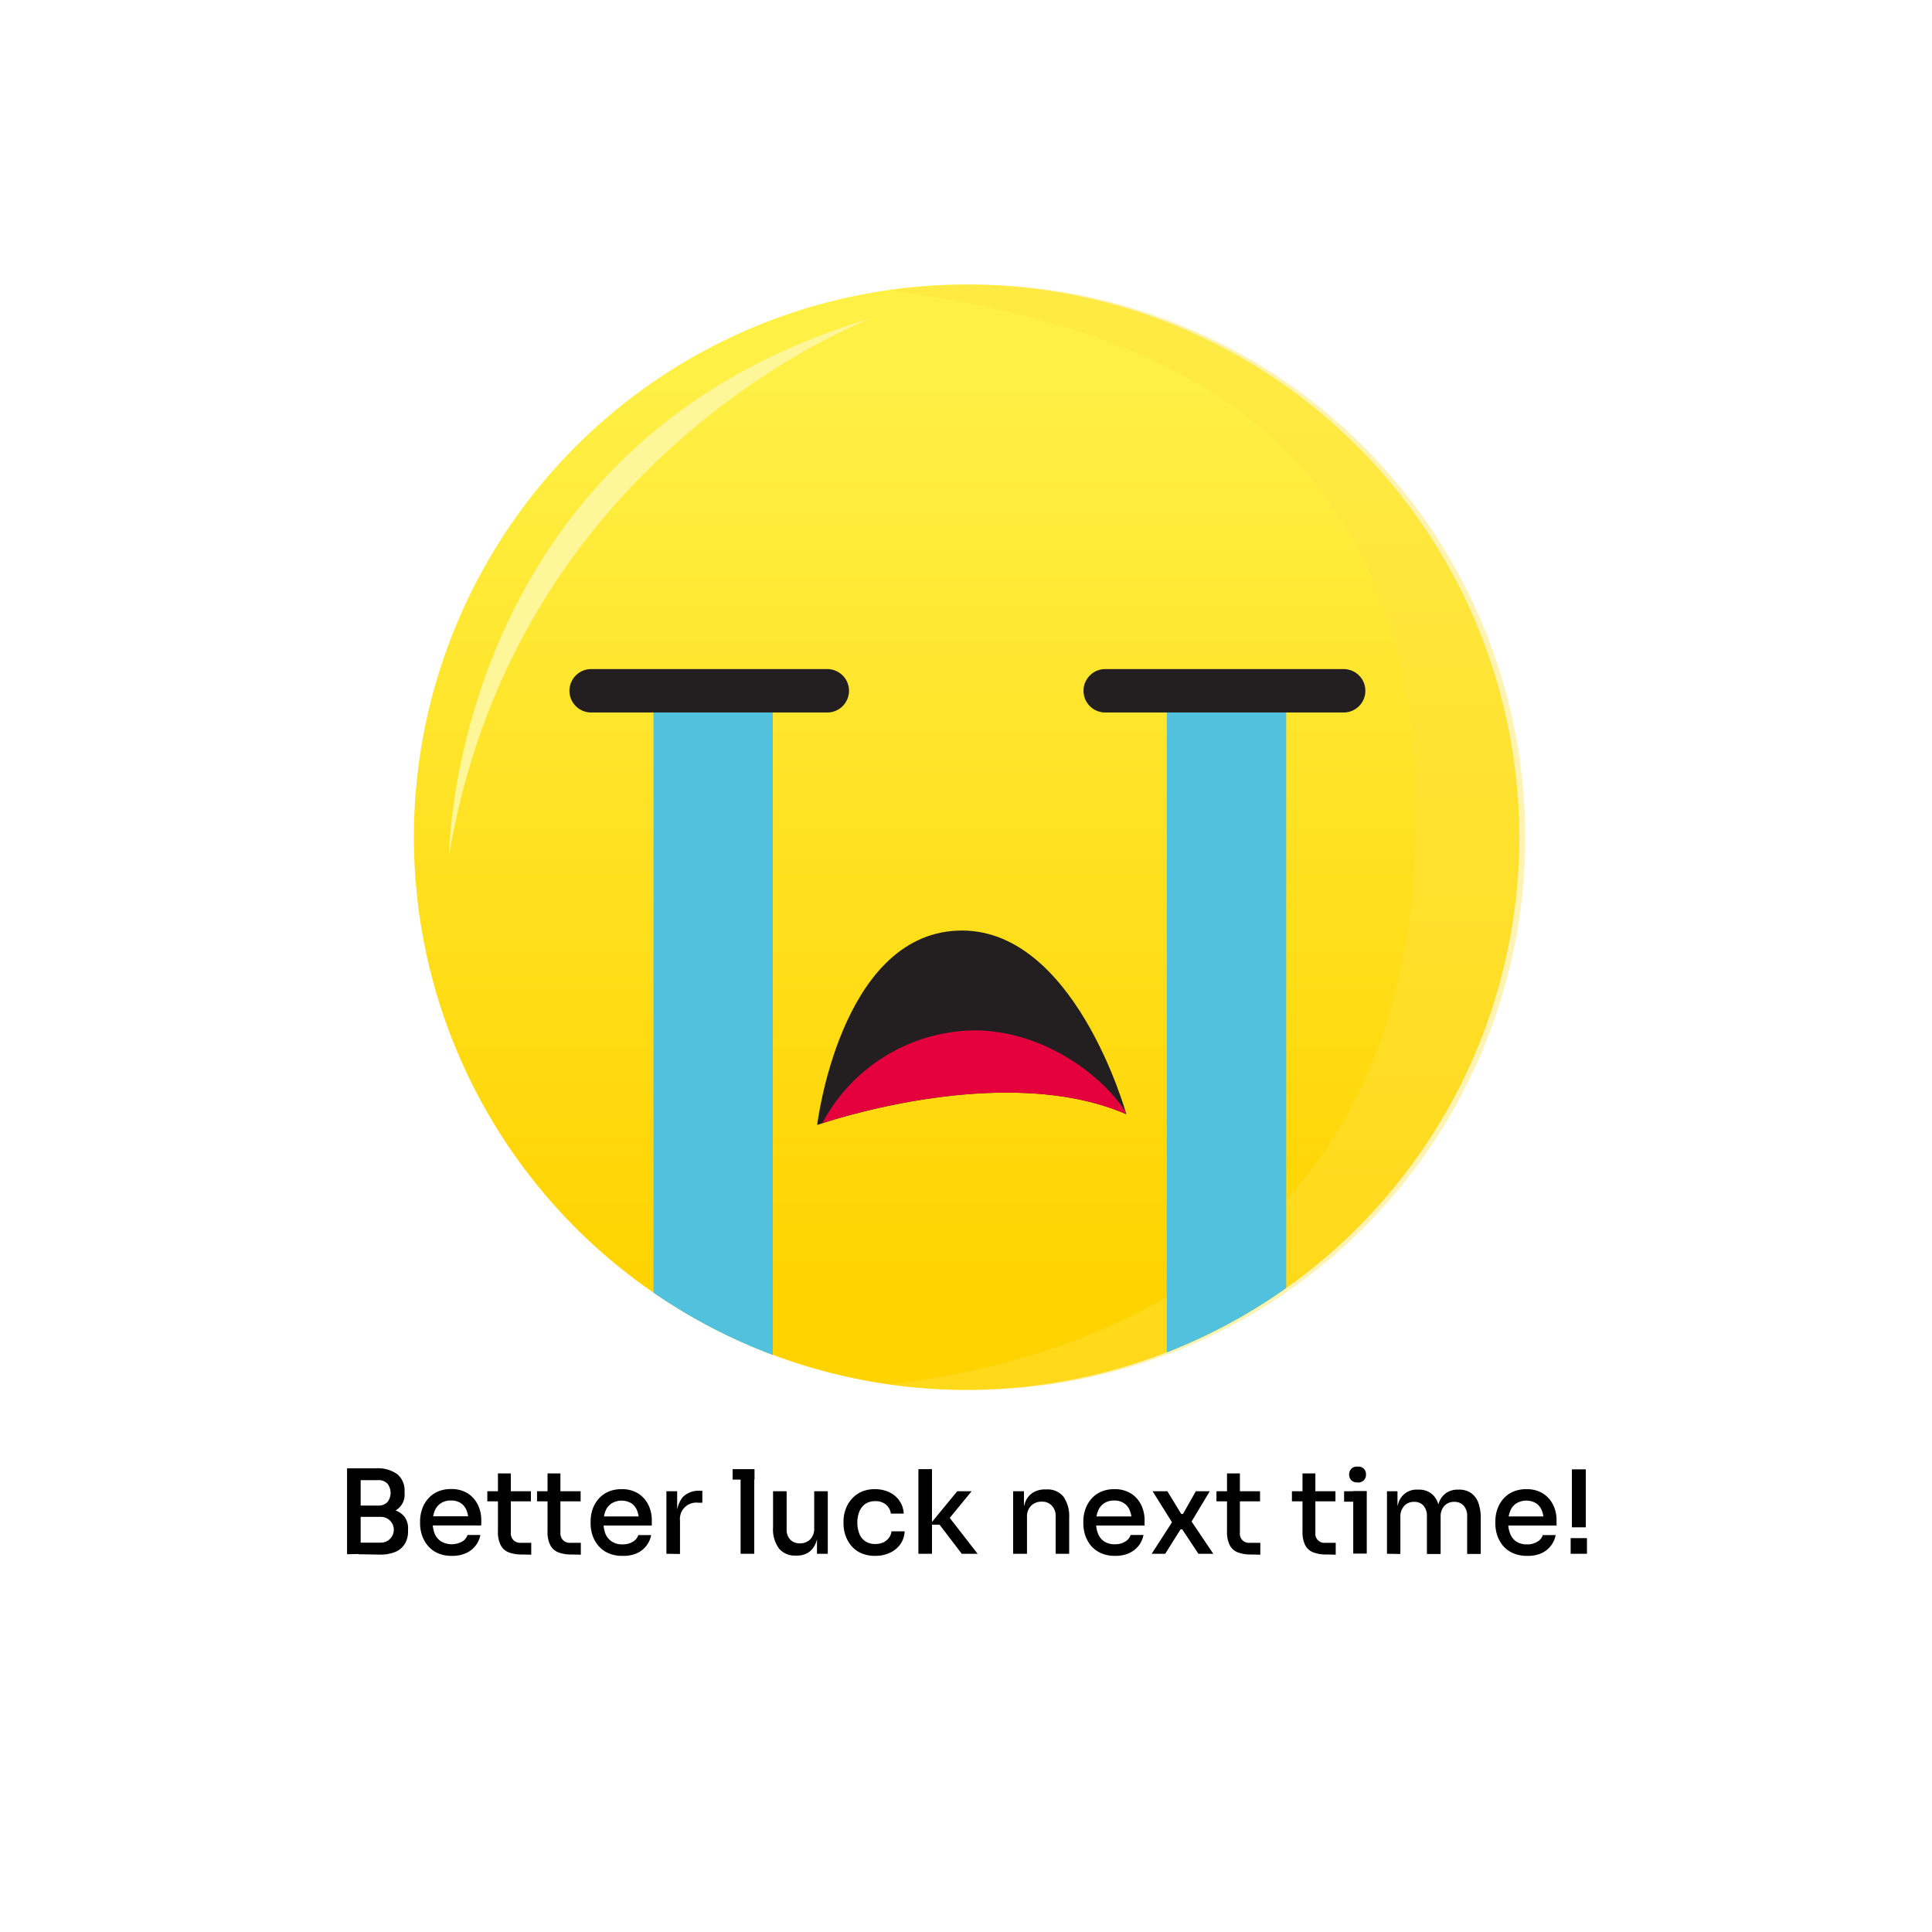 <svg xmlns="http://www.w3.org/2000/svg" xmlns:xlink="http://www.w3.org/1999/xlink" viewBox="0 0 300 300"><defs><style>.cls-1{isolation:isolate;}.cls-2{fill:#fff;}.cls-3{fill:url(#linear-gradient);}.cls-4{fill:#ffe143;mix-blend-mode:multiply;opacity:0.4;}.cls-5{fill:#fff599;}.cls-6{fill:#231f20;}.cls-7{fill:#e4003c;}.cls-8{fill:#52c1dd;}</style><linearGradient id="linear-gradient" x1="150.09" y1="58.26" x2="150.09" y2="199.01" gradientUnits="userSpaceOnUse"><stop offset="0" stop-color="#fff046"/><stop offset="1" stop-color="#ffd300"/></linearGradient></defs><g class="cls-1"><g id="Layer_2" data-name="Layer 2"><g id="Layer_1-2" data-name="Layer 1"><rect class="cls-2" width="300" height="300"/><path class="cls-3" d="M235.91,130a85.82,85.82,0,1,1-85.82-85.82A85.81,85.81,0,0,1,235.91,130Z"/><path class="cls-4" d="M150.09,44.19a85.79,85.79,0,0,0-12,.85c41.73,5.82,83.37,21.59,81.69,85.48-1.43,54.84-38,79.23-81.69,84.46a87.35,87.35,0,0,0,12,.84,85.82,85.82,0,1,0,0-171.63Z"/><path class="cls-5" d="M134.92,49.54c2.17-.65-54.47,19.27-65.19,83.31C69.73,132.85,70,68.94,134.92,49.54Z"/><path class="cls-6" d="M126.89,174.68s28.6-10.09,48-1.68c0,0-8.11-29.33-26.29-28.49S126.89,174.68,126.89,174.68Z"/><path class="cls-7" d="M127.68,174.42c4.56-1.49,29.62-9,47.16-1.42l-.17-.56C170.43,166.18,161.3,160,151.28,160A27.07,27.07,0,0,0,127.68,174.42Z"/><path class="cls-8" d="M181.18,107.85V210a86,86,0,0,0,18.54-10V107.85S192.47,109.94,181.18,107.85Z"/><path class="cls-8" d="M101.48,107.85v92.88A85.54,85.54,0,0,0,120,210.4V107.85C108.73,109.94,101.48,107.85,101.48,107.85Z"/><path class="cls-6" d="M128.28,110.63H91.61a3.37,3.37,0,0,1,0-6.73h36.67a3.37,3.37,0,1,1,0,6.73Z"/><path class="cls-6" d="M208.46,110.63H171.8a3.37,3.37,0,1,1,0-6.73h36.66a3.37,3.37,0,1,1,0,6.73Z"/><path d="M53.89,241.34V228H56v13.3Zm1.78-6.21v-1.35h3a1.86,1.86,0,0,0,1.5-.55,2.34,2.34,0,0,0,0-2.84,1.86,1.86,0,0,0-1.5-.55h-3V228h2.72a5.12,5.12,0,0,1,3.31.92,3.26,3.26,0,0,1,1.12,2.66v.25a2.81,2.81,0,0,1-2.13,3,8.07,8.07,0,0,1-2.3.3Zm0,6.21v-1.8h3.48a2,2,0,1,0,0-4H55.67v-1.37h3.26a7.6,7.6,0,0,1,2.29.31,3.15,3.15,0,0,1,1.56,1,3,3,0,0,1,.58,2v.25a3.72,3.72,0,0,1-.5,2,3.14,3.14,0,0,1-1.47,1.25,6.32,6.32,0,0,1-2.46.42Z"/><path d="M70.14,241.59a5.13,5.13,0,0,1-2.19-.43A4.27,4.27,0,0,1,66.42,240a4.88,4.88,0,0,1-.89-1.61,5.65,5.65,0,0,1-.3-1.82v-.35a5.72,5.72,0,0,1,.3-1.84,4.84,4.84,0,0,1,.89-1.6,4.3,4.3,0,0,1,1.5-1.14,5,5,0,0,1,2.12-.42,4.73,4.73,0,0,1,2.61.68,4.39,4.39,0,0,1,1.56,1.78,5.32,5.32,0,0,1,.52,2.35v.84h-8.6v-1.42h7.18l-.57.72a4.27,4.27,0,0,0-.31-1.68,2.34,2.34,0,0,0-.9-1.1A2.66,2.66,0,0,0,70,233a2.69,2.69,0,0,0-1.57.44,2.57,2.57,0,0,0-.94,1.18,4.84,4.84,0,0,0-.3,1.78,4.74,4.74,0,0,0,.3,1.74,2.68,2.68,0,0,0,1,1.21,3.33,3.33,0,0,0,3.31,0,1.77,1.77,0,0,0,.79-1h2a3.78,3.78,0,0,1-.8,1.73,3.92,3.92,0,0,1-1.52,1.13A5.13,5.13,0,0,1,70.14,241.59Z"/><path d="M75.67,233.13v-1.57h6.77v1.57ZM81,241.38a5.5,5.5,0,0,1-2-.33,2.33,2.33,0,0,1-1.25-1.12,4.44,4.44,0,0,1-.43-2.14v-9h2V238a1.56,1.56,0,0,0,.41,1.16,1.54,1.54,0,0,0,1.14.41h1.62v1.84Z"/><path d="M83.39,233.13v-1.57h6.77v1.57Zm5.31,8.25a5.5,5.5,0,0,1-2-.33,2.36,2.36,0,0,1-1.25-1.12,4.44,4.44,0,0,1-.43-2.14v-9h2V238a1.56,1.56,0,0,0,.41,1.16,1.54,1.54,0,0,0,1.14.41h1.62v1.84Z"/><path d="M96.62,241.59a5.13,5.13,0,0,1-2.19-.43A4.27,4.27,0,0,1,92.9,240a4.91,4.91,0,0,1-.9-1.61,5.92,5.92,0,0,1-.29-1.82v-.35A6,6,0,0,1,92,234.4a4.86,4.86,0,0,1,.9-1.6,4.21,4.21,0,0,1,1.5-1.14,5,5,0,0,1,2.11-.42,4.69,4.69,0,0,1,2.61.68,4.34,4.34,0,0,1,1.57,1.78,5.32,5.32,0,0,1,.52,2.35v.84h-8.6v-1.42h7.18l-.58.72a4.27,4.27,0,0,0-.3-1.68,2.47,2.47,0,0,0-.9-1.1,3,3,0,0,0-3.06.05,2.57,2.57,0,0,0-.94,1.18,4.84,4.84,0,0,0-.3,1.78,4.74,4.74,0,0,0,.3,1.74,2.62,2.62,0,0,0,1,1.21,2.89,2.89,0,0,0,1.65.44,2.93,2.93,0,0,0,1.66-.44,1.81,1.81,0,0,0,.79-1h2a3.85,3.85,0,0,1-2.32,2.86A5.13,5.13,0,0,1,96.62,241.59Z"/><path d="M103.48,241.27v-9.71h1.67v4.05h-.07a4.59,4.59,0,0,1,.92-3.12,3.44,3.44,0,0,1,2.72-1h.34v1.85h-.65a2.54,2.54,0,0,0-2.82,2.81v5.15Z"/><path d="M113.76,229.75v-1.62h3.4v1.62ZM115,241.27V228.13h2.12v13.14Z"/><path d="M123.58,241.55a3.2,3.2,0,0,1-2.62-1.1,5,5,0,0,1-.92-3.27v-5.62h2.11v5.91a2.21,2.21,0,0,0,.55,1.59,2,2,0,0,0,1.51.59,2.19,2.19,0,0,0,1.6-.62,2.35,2.35,0,0,0,.62-1.71v-5.76h2.11v9.71h-1.68v-4.14h.22a6.67,6.67,0,0,1-.39,2.44,3.18,3.18,0,0,1-1.13,1.48,3.29,3.29,0,0,1-1.89.5Z"/><path d="M135.88,241.59a5.22,5.22,0,0,1-2.17-.42,4.23,4.23,0,0,1-1.53-1.15,5.17,5.17,0,0,1-.9-1.62,5.68,5.68,0,0,1-.3-1.81v-.33a5.47,5.47,0,0,1,.31-1.84,4.78,4.78,0,0,1,.92-1.61,4.5,4.5,0,0,1,1.52-1.15,5,5,0,0,1,2.13-.42,5.1,5.1,0,0,1,2.22.47,3.93,3.93,0,0,1,1.58,1.32,3.82,3.82,0,0,1,.67,2h-2a2.14,2.14,0,0,0-.73-1.37,2.45,2.45,0,0,0-1.7-.56,2.63,2.63,0,0,0-1.55.44,2.58,2.58,0,0,0-.91,1.18,4.35,4.35,0,0,0-.31,1.71,4.6,4.6,0,0,0,.3,1.7,2.46,2.46,0,0,0,.91,1.18,2.7,2.7,0,0,0,1.58.44,2.94,2.94,0,0,0,1.27-.26,2.28,2.28,0,0,0,.85-.71,1.89,1.89,0,0,0,.38-1h2.05a3.69,3.69,0,0,1-.66,2,4.07,4.07,0,0,1-1.62,1.33A5.21,5.21,0,0,1,135.88,241.59Z"/><path d="M142.61,241.27V228.13h2.11v13.14Zm6.73,0-3.45-4.52h-1.52l4.27-5.19h2.23L147,236.28l.09-1.08,4.71,6.07Z"/><path d="M157.32,241.27v-9.71H159v4.16h-.2a6.65,6.65,0,0,1,.39-2.43,3,3,0,0,1,1.18-1.5,3.55,3.55,0,0,1,2-.51h.09a3.17,3.17,0,0,1,2.68,1.13,5.31,5.31,0,0,1,.88,3.31v5.55h-2.1v-5.84a2.25,2.25,0,0,0-.58-1.62,2,2,0,0,0-1.58-.63,2.25,2.25,0,0,0-1.66.64,2.33,2.33,0,0,0-.63,1.7v5.75Z"/><path d="M173.14,241.59a5.2,5.2,0,0,1-2.2-.43,4.45,4.45,0,0,1-1.53-1.14,5.07,5.07,0,0,1-.89-1.61,5.65,5.65,0,0,1-.3-1.82v-.35a5.72,5.72,0,0,1,.3-1.84,5,5,0,0,1,.89-1.6,4.34,4.34,0,0,1,1.51-1.14,5,5,0,0,1,2.11-.42,4.73,4.73,0,0,1,2.61.68,4.34,4.34,0,0,1,1.57,1.78,5.46,5.46,0,0,1,.52,2.35v.84h-8.61v-1.42h7.19l-.58.72a4.1,4.1,0,0,0-.31-1.68,2.34,2.34,0,0,0-.9-1.1A2.64,2.64,0,0,0,173,233a2.71,2.71,0,0,0-1.57.44,2.49,2.49,0,0,0-.93,1.18,4.64,4.64,0,0,0-.31,1.78,4.54,4.54,0,0,0,.31,1.74,2.6,2.6,0,0,0,.95,1.21,2.93,2.93,0,0,0,1.66.44,2.89,2.89,0,0,0,1.65-.44,1.79,1.79,0,0,0,.8-1h2a3.89,3.89,0,0,1-.8,1.73,4,4,0,0,1-1.52,1.13A5.16,5.16,0,0,1,173.14,241.59Z"/><path d="M178.83,241.27l3.31-5.13-.07.37-3.1-4.95h2.3l2.15,3.53h.27l2-3.53h2.16l-2.93,4.88,0-.34,3.48,5.17h-2.31l-2.52-3.8h-.25l-2.39,3.8Z"/><path d="M188.89,233.13v-1.57h6.77v1.57Zm5.31,8.25a5.55,5.55,0,0,1-2-.33,2.36,2.36,0,0,1-1.25-1.12,4.57,4.57,0,0,1-.42-2.14v-9h2V238a1.41,1.41,0,0,0,1.55,1.57h1.62v1.84Z"/><path d="M200.61,233.13v-1.57h6.76v1.57Zm5.31,8.25a5.52,5.52,0,0,1-2-.33,2.36,2.36,0,0,1-1.25-1.12,4.57,4.57,0,0,1-.42-2.14v-9h2V238a1.41,1.41,0,0,0,1.54,1.57h1.62v1.84Z"/><path d="M208.71,233.18v-1.62h3.52v1.62Zm2.1-3a1.24,1.24,0,0,1-1-.34,1.36,1.36,0,0,1,0-1.75,1.2,1.2,0,0,1,1-.35,1.16,1.16,0,0,1,1.3,1.22,1.25,1.25,0,0,1-.32.88A1.27,1.27,0,0,1,210.81,230.21Zm-.68,11.06v-9.71h2.1v9.71Z"/><path d="M215.37,241.27v-9.71H217v4.18h-.2a6.9,6.9,0,0,1,.37-2.43,2.94,2.94,0,0,1,3-2h.09a3.18,3.18,0,0,1,1.88.52,3.12,3.12,0,0,1,1.12,1.51,7.14,7.14,0,0,1,.37,2.43h-.58a6.89,6.89,0,0,1,.38-2.43,3.14,3.14,0,0,1,1.13-1.51,3.19,3.19,0,0,1,1.87-.52h.09a3.22,3.22,0,0,1,1.89.52,3.1,3.1,0,0,1,1.14,1.51,6.89,6.89,0,0,1,.38,2.43v5.53h-2.11v-5.84a2.4,2.4,0,0,0-.53-1.65,1.88,1.88,0,0,0-1.47-.6,2,2,0,0,0-1.55.63,2.42,2.42,0,0,0-.57,1.71v5.75h-2.13v-5.84a2.4,2.4,0,0,0-.52-1.65,1.83,1.83,0,0,0-1.46-.6,2,2,0,0,0-1.55.63,2.38,2.38,0,0,0-.59,1.71v5.75Z"/><path d="M237.11,241.59a5.2,5.2,0,0,1-2.2-.43,4.45,4.45,0,0,1-1.53-1.14,5.07,5.07,0,0,1-.89-1.61,5.64,5.64,0,0,1-.29-1.82v-.35a5.71,5.71,0,0,1,.29-1.84,5,5,0,0,1,.89-1.6,4.34,4.34,0,0,1,1.51-1.14,5,5,0,0,1,2.11-.42,4.71,4.71,0,0,1,2.61.68,4.34,4.34,0,0,1,1.57,1.78,5.32,5.32,0,0,1,.52,2.35v.84h-8.61v-1.42h7.19l-.58.72a4.27,4.27,0,0,0-.3-1.68,2.47,2.47,0,0,0-.9-1.1,3,3,0,0,0-3.07.05,2.49,2.49,0,0,0-.93,1.18,4.64,4.64,0,0,0-.31,1.78,4.54,4.54,0,0,0,.31,1.74,2.6,2.6,0,0,0,.95,1.21,2.93,2.93,0,0,0,1.66.44,2.89,2.89,0,0,0,1.65-.44,1.79,1.79,0,0,0,.8-1h2a3.85,3.85,0,0,1-2.32,2.86A5.16,5.16,0,0,1,237.11,241.59Z"/><path d="M243.89,241.27v-2.43h2.53v2.43Zm.19-4.11v-9h2.16v9Z"/></g></g></g></svg>